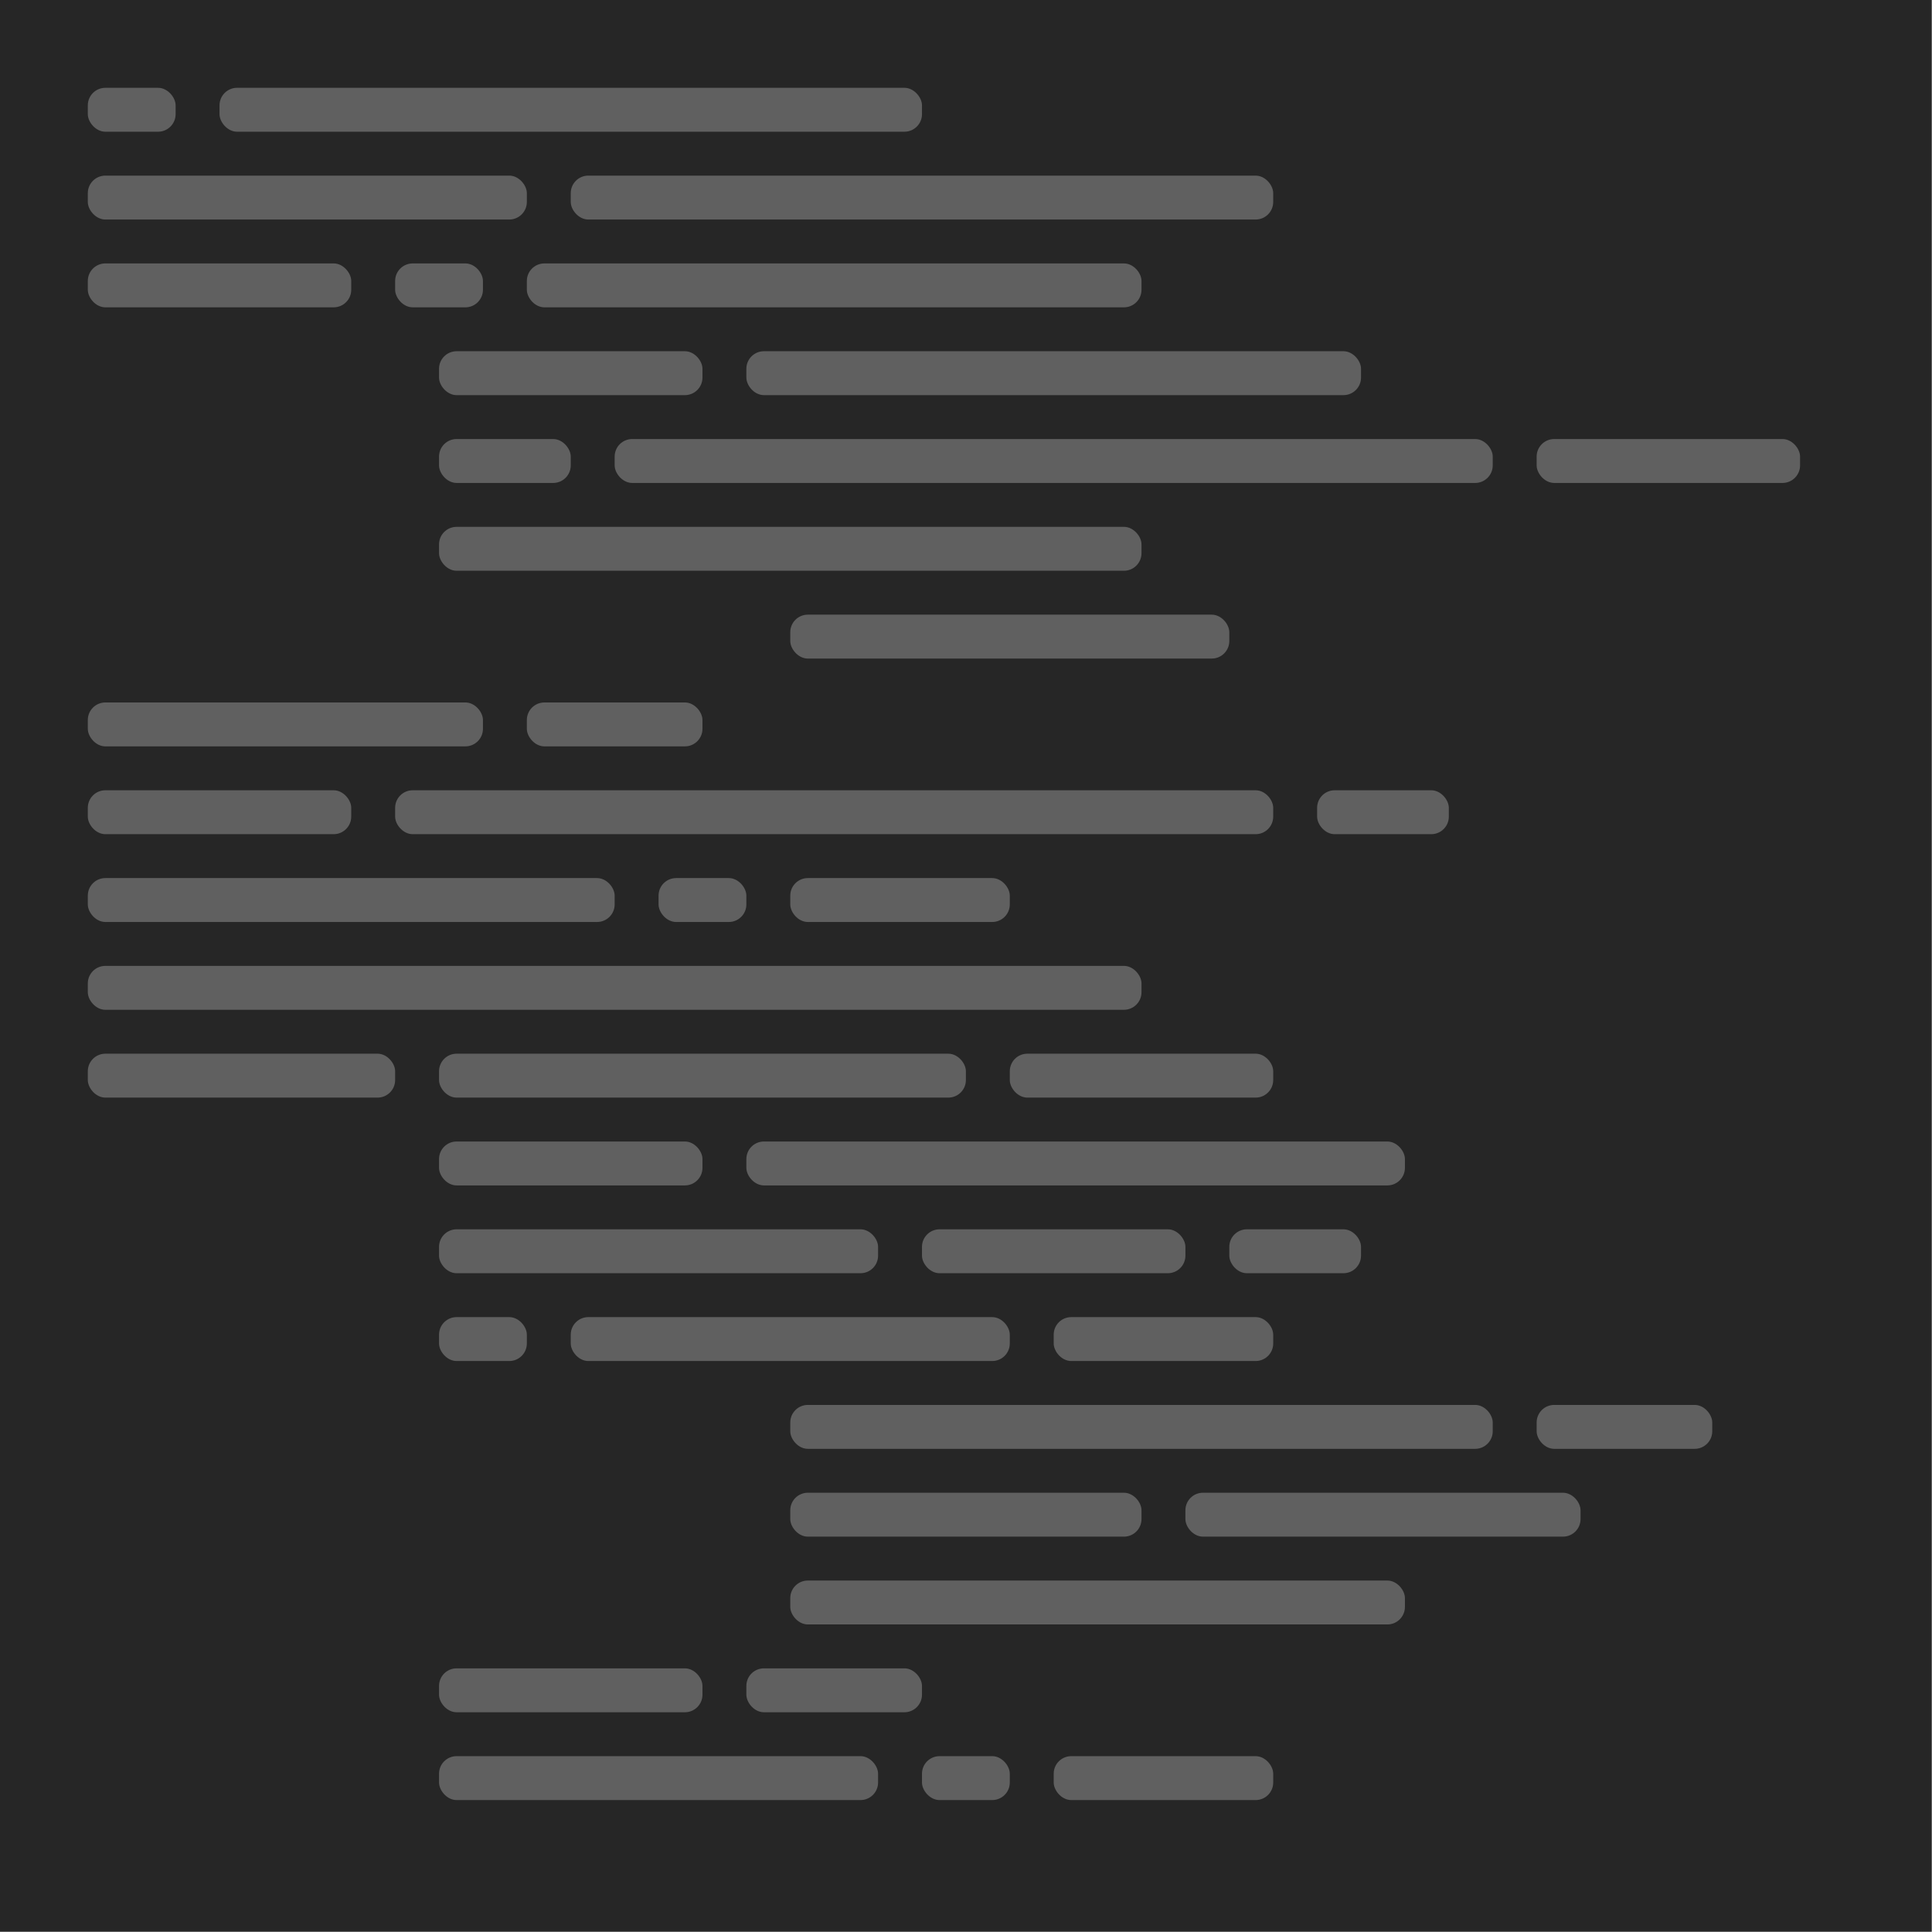 <?xml version="1.0" encoding="UTF-8" ?>
<svg width="512" height="512" xmlns="http://www.w3.org/2000/svg">
    <defs>
        <linearGradient id="codeGrey">
            <stop offset="0%" stop-color="#606060" />
        </linearGradient>
    </defs>

    <g transform="scale(2.327)">
        <g id="background">
            <rect id="code-bg" x="0" y="0" height="220" width="220" fill="#262626" />
            <g id="code" transform="translate(10, 10)">
                <g>
                    <rect x="0" width="10" fill="url('#codeGrey')" height="5" ry="2" />
                    <rect x="15" width="80" fill="url('#codeGrey')" height="5" ry="2" />
                </g>
                <g transform="translate(0, 10)">
                    <rect x="0" width="50" fill="url('#codeGrey')" height="5" ry="2" />
                    <rect x="55" width="80" fill="url('#codeGrey')" height="5" ry="2" />
                </g>
                <g transform="translate(0, 20)">
                    <rect x="0" width="30" fill="url('#codeGrey')" height="5" ry="2" />
                    <rect x="35" width="10" fill="url('#codeGrey')" height="5" ry="2" />
                    <rect x="50" width="70" fill="url('#codeGrey')" height="5" ry="2" />
                </g>
                <g transform="translate(40, 30)">
                    <rect x="0" width="30" fill="url('#codeGrey')" height="5" ry="2" />
                    <rect x="35" width="70" fill="url('#codeGrey')" height="5" ry="2" />
                </g>
                <g transform="translate(40, 40)">
                    <rect x="0" width="15" fill="url('#codeGrey')" height="5" ry="2" />
                    <rect x="20" width="100" fill="url('#codeGrey')" height="5" ry="2" />
                    <rect x="125" width="30" fill="url('#codeGrey')" height="5" ry="2" />
                </g>
                <g transform="translate(40, 50)">
                    <rect x="0" width="80" fill="url('#codeGrey')" height="5" ry="2" />
                </g>
                <g transform="translate(80, 60)">
                    <rect x="0" width="50" fill="url('#codeGrey')" height="5" ry="2" />
                </g>
                <g transform="translate(0, 70)">
                    <rect x="0" width="45" fill="url('#codeGrey')" height="5" ry="2" />
                    <rect x="50" width="20" fill="url('#codeGrey')" height="5" ry="2" />
                </g>
                <g transform="translate(0, 80)">
                    <rect x="0" width="30" fill="url('#codeGrey')" height="5" ry="2" />
                    <rect x="35" width="100" fill="url('#codeGrey')" height="5" ry="2" />
                    <rect x="140" width="15" fill="url('#codeGrey')" height="5" ry="2" />
                </g>
                <g transform="translate(0, 90)">
                    <rect x="0" width="60" fill="url('#codeGrey')" height="5" ry="2" />
                    <rect x="65" width="10" fill="url('#codeGrey')" height="5" ry="2" />
                    <rect x="80" width="25" fill="url('#codeGrey')" height="5" ry="2" />
                </g>
                <g transform="translate(0, 100)">
                    <rect x="0" width="120" fill="url('#codeGrey')" height="5" ry="2" />
                </g>
                <g transform="translate(0, 110)">
                    <rect x="0" width="35" fill="url('#codeGrey')" height="5" ry="2" />
                    <rect x="40" width="60" fill="url('#codeGrey')" height="5" ry="2" />
                    <rect x="105" width="30" fill="url('#codeGrey')" height="5" ry="2" />
                </g>
                <g transform="translate(40, 120)">
                    <rect x="0" width="30" fill="url('#codeGrey')" height="5" ry="2" />
                    <rect x="35" width="75" fill="url('#codeGrey')" height="5" ry="2" />
                </g>
                <g transform="translate(40, 130)">
                    <rect x="0" width="50" fill="url('#codeGrey')" height="5" ry="2" />
                    <rect x="55" width="30" fill="url('#codeGrey')" height="5" ry="2" />
                    <rect x="90" width="15" fill="url('#codeGrey')" height="5" ry="2" />
                </g>
                <g transform="translate(40, 140)">
                    <rect x="0" width="10" fill="url('#codeGrey')" height="5" ry="2" />
                    <rect x="15" width="50" fill="url('#codeGrey')" height="5" ry="2" />
                    <rect x="70" width="25" fill="url('#codeGrey')" height="5" ry="2" />
                </g>
                <g transform="translate(80, 150)">
                    <rect x="0" width="80" fill="url('#codeGrey')" height="5" ry="2" />
                    <rect x="85" width="20" fill="url('#codeGrey')" height="5" ry="2" />
                </g>
                <g transform="translate(80, 160)">
                    <rect x="0" width="40" fill="url('#codeGrey')" height="5" ry="2" />
                    <rect x="45" width="45" fill="url('#codeGrey')" height="5" ry="2" />
                </g>
                <g transform="translate(80, 170)">
                    <rect x="0" width="70" fill="url('#codeGrey')" height="5" ry="2" />
                </g>
                <g transform="translate(40, 180)">
                    <rect x="0" width="30" fill="url('#codeGrey')" height="5" ry="2" />
                    <rect x="35" width="20" fill="url('#codeGrey')" height="5" ry="2" />
                </g>
                <g transform="translate(40, 190)">
                    <rect x="0" width="50" fill="url('#codeGrey')" height="5" ry="2" />
                    <rect x="55" width="10" fill="url('#codeGrey')" height="5" ry="2" />
                    <rect x="70" width="25" fill="url('#codeGrey')" height="5" ry="2" />
                </g>
            </g>
        </g>
    </g>
</svg>
